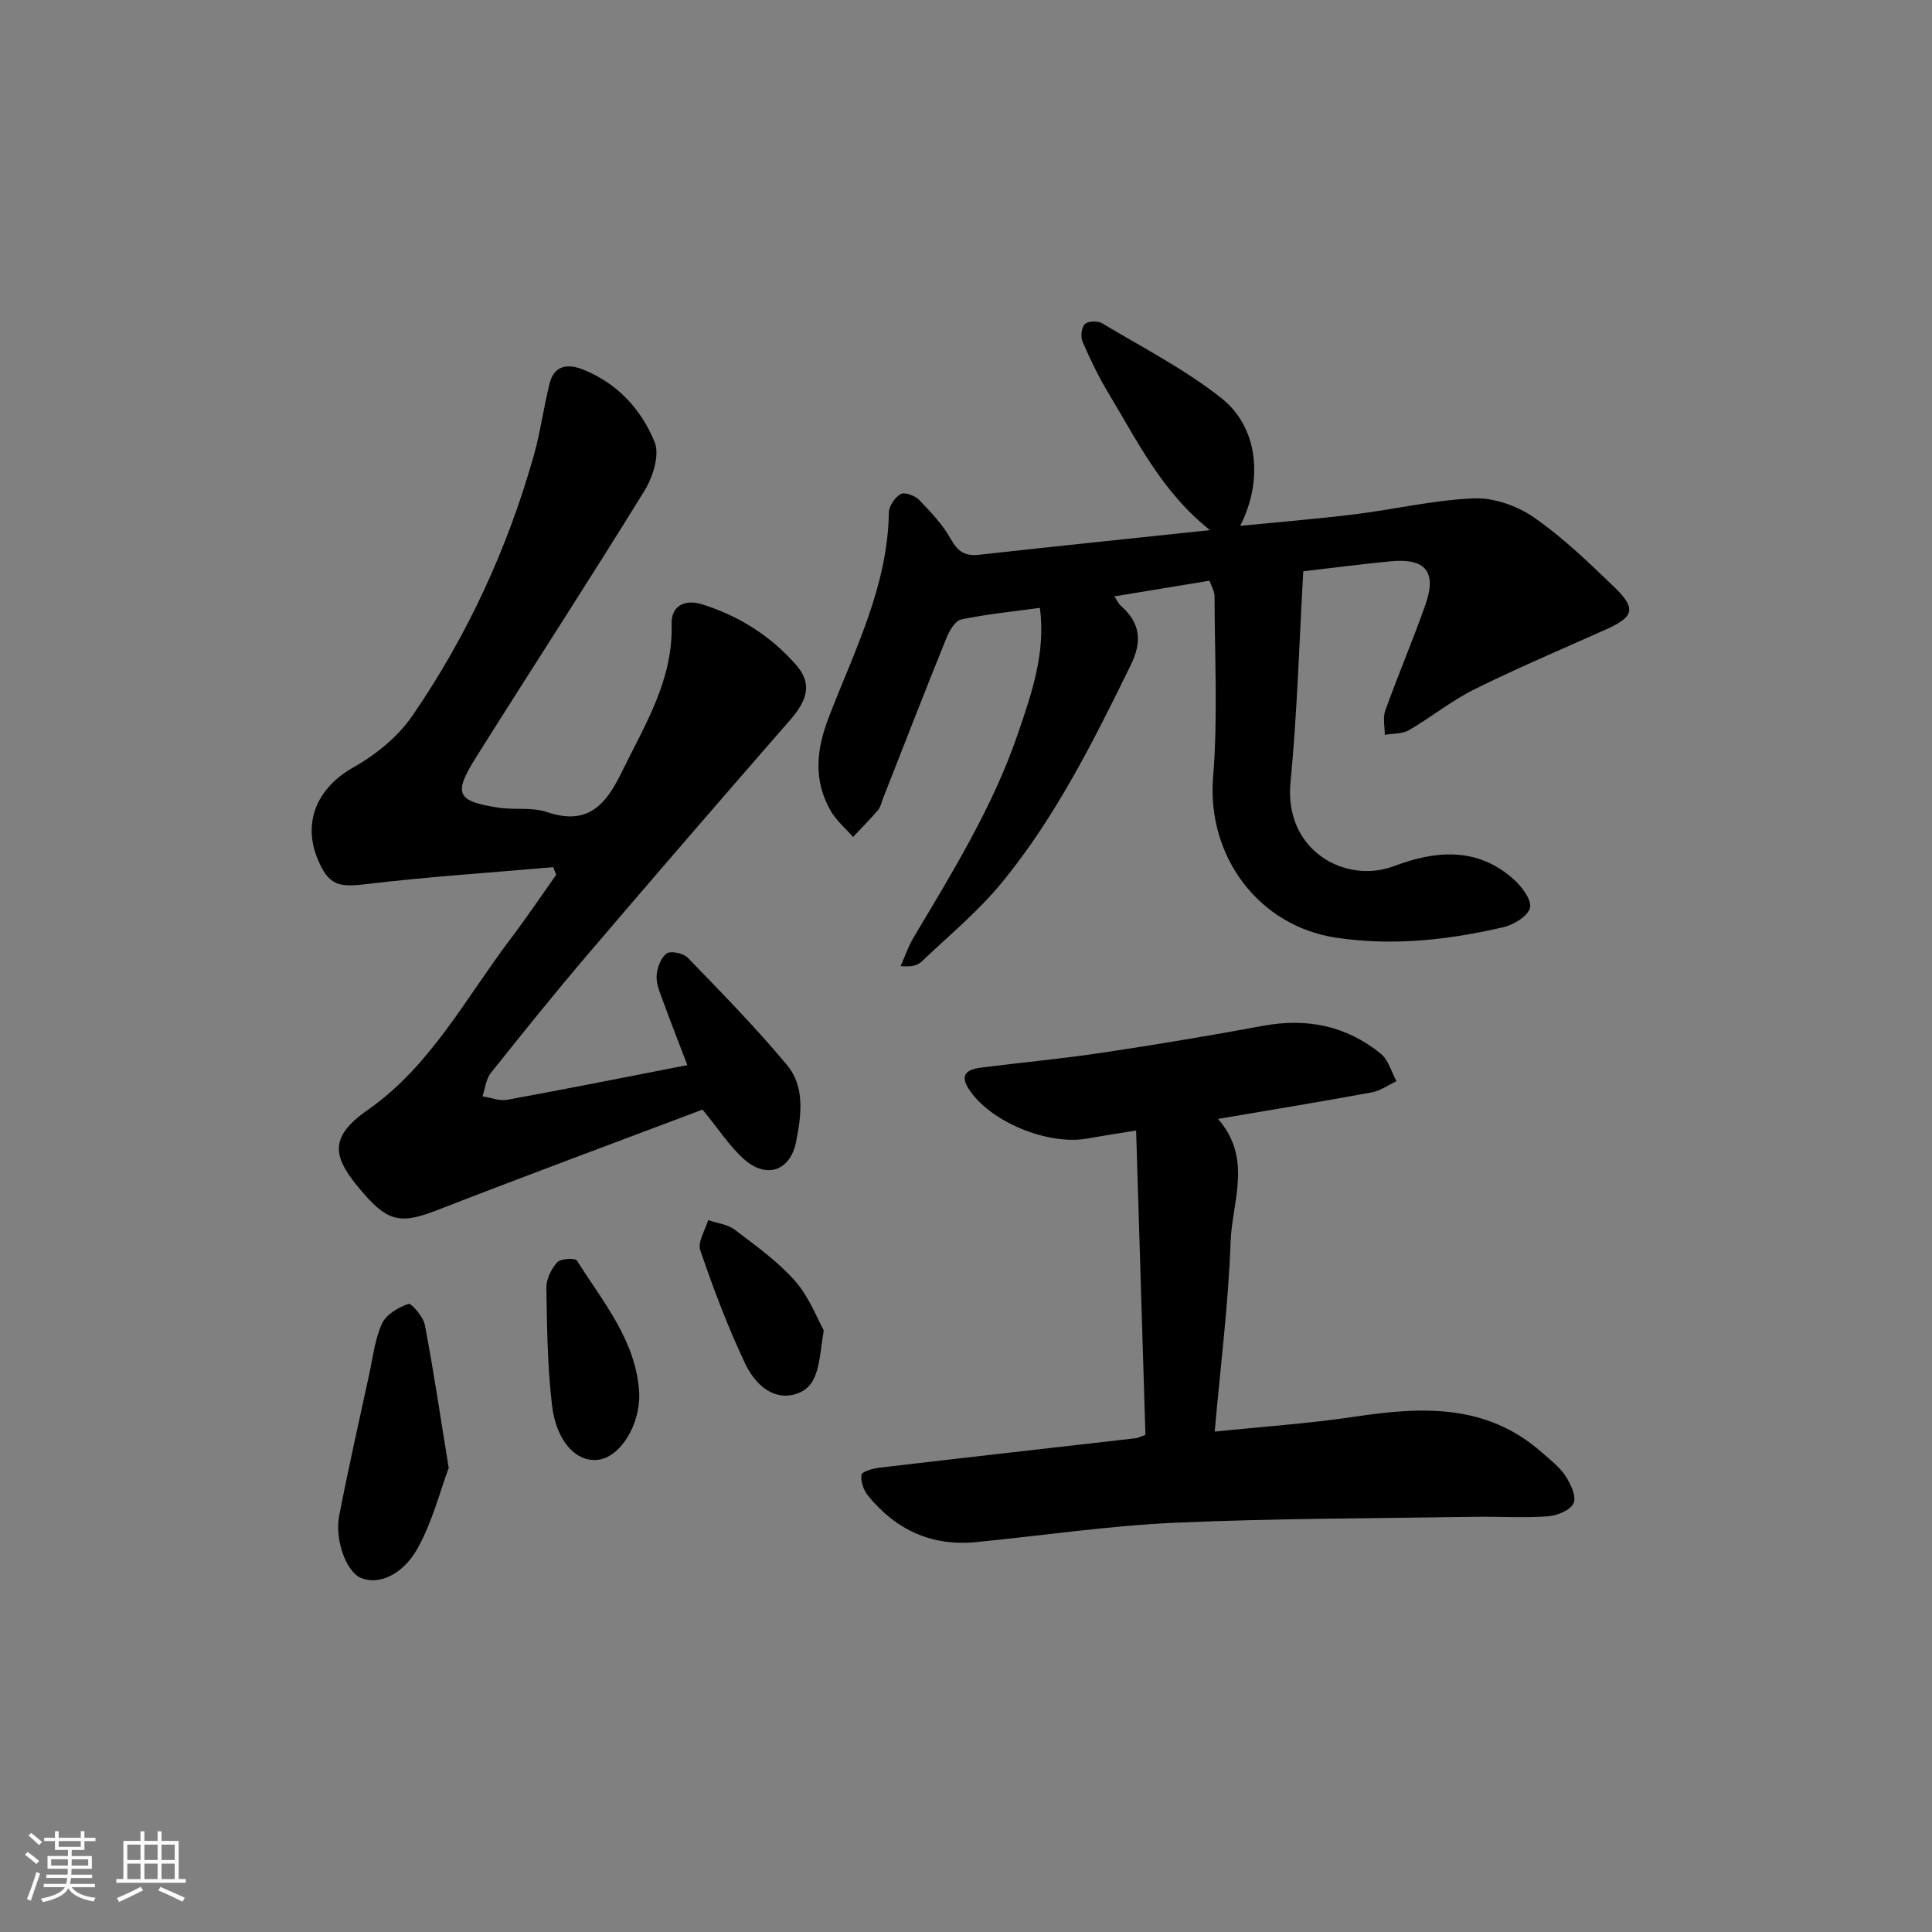 <svg enable-background="new 0 0 400 400" viewBox="0 0 400 400" xmlns="http://www.w3.org/2000/svg"><rect x="0" y="0" width="400" height="400" fill="#808080" stroke="none"/><path d="m5.17 384 .55-.58c.85.61 1.65 1.24 2.4 1.87l-.59.64c-.83-.73-1.62-1.38-2.36-1.93m1.22 9.53-.82-.34c.71-1.76 1.37-3.64 1.98-5.63.24.13.5.25.76.36-.6 1.67-1.24 3.54-1.92 5.61m-.5-13.5.57-.54c.56.44 1.31 1.06 2.26 1.87l-.65.64c-.67-.66-1.4-1.32-2.18-1.97m3.25.46h2.24v-1.36h.77v1.36h4.57v-1.36h.76v1.36h2.28v.69h-2.28v1.84h-2.64v1.26h4.18v2.64h-4.21c0 .45-.02.86-.05 1.21h4.32v.69h-4.38c-.04.34-.1.75-.19 1.22h5.15v.69h-4.82c.87 1.19 2.51 1.92 4.93 2.19-.17.31-.3.57-.37.76-2.77-.49-4.52-1.41-5.26-2.76-.56 1.26-2.3 2.23-5.24 2.9-.12-.24-.26-.48-.43-.72 2.73-.55 4.38-1.34 4.96-2.38h-4.38v-.69h4.65c.1-.38.17-.79.21-1.22h-4.32v-.69h4.4c.03-.34.05-.75.05-1.21h-4.2v-2.64h4.23v-1.26h-2.69v-1.84h-2.24zm1.46 4.46v1.29h3.45c.01-.4.02-.57.01-.53v-.32-.45h-3.46zm1.55-2.59h4.57v-1.19h-4.57zm6.11 2.59h-3.42v.77c-.01.19-.01.37-.02.53h3.44z" fill="#fafbfc"/><path d="m32.63 379.16h.82v1.98h3.54v7.89h1.46v.78h-14.37v-.78h1.46v-7.89h3.54v-1.98h.82v1.98h2.73zm-3.49 11.48.5.73c-1.61.82-3.28 1.63-5 2.42-.13-.27-.28-.55-.44-.82 1.75-.73 3.4-1.5 4.94-2.33m-2.78-5.55h2.73v-3.18h-2.73zm0 3.95h2.73v-3.2h-2.73zm3.54-3.95h2.73v-3.18h-2.73zm0 3.95h2.73v-3.2h-2.73zm7.89 4.68c-1.84-.92-3.51-1.7-5.02-2.32l.45-.73c1.89.8 3.57 1.55 5.04 2.23zm-1.62-11.81h-2.73v3.18h2.73zm-2.73 7.13h2.73v-3.2h-2.73z" fill="#fafbfc"/><g fill="#000001"><path d="m250.51 109.76c-10.14-8.11-15.1-18.59-21.01-28.35-2.05-3.4-3.79-7.02-5.37-10.67-.44-1.01-.23-2.92.47-3.63.64-.65 2.66-.72 3.55-.19 8.37 5.01 17.17 9.52 24.76 15.54s8.67 16.96 3.86 26.41c8.22-.81 16.03-1.44 23.8-2.4 8.23-1.02 16.39-2.97 24.63-3.29 4.12-.16 8.95 1.56 12.39 3.95 5.97 4.14 11.3 9.29 16.57 14.36 4.69 4.5 4.18 6.22-1.73 8.86-9.08 4.07-18.26 7.95-27.18 12.37-4.74 2.35-8.94 5.78-13.54 8.45-1.39.81-3.33.67-5.01.97.01-1.69-.43-3.54.11-5.04 2.64-7.34 5.71-14.53 8.3-21.88 2.41-6.84.06-9.69-7.18-9.01-6.1.58-12.19 1.39-18.1 2.07-.85 14.68-1.24 29.2-2.64 43.62-1.4 14.33 11.48 21.17 21.4 17.43 8.67-3.27 17.28-4.02 24.81 2.73 1.67 1.5 3.75 4.24 3.37 5.88-.39 1.71-3.36 3.53-5.5 4.02-11.37 2.65-22.84 3.93-34.56 2.19-16.17-2.39-26.87-16.92-25.55-33.24 1.01-12.41.32-24.96.3-37.44 0-1.07-.68-2.14-1.05-3.24-6.61 1.09-12.98 2.14-19.68 3.24.43.65.74 1.41 1.29 1.9 4.05 3.59 4.54 7.34 2.07 12.37-7.7 15.71-15.51 31.37-26.64 44.96-4.92 6-11.02 11.04-16.68 16.42-.86.81-2.21 1.11-4.3.89.88-1.97 1.57-4.06 2.67-5.9 8.08-13.57 16.4-27.02 21.56-42.07 2.9-8.45 5.84-16.95 4.6-26.19-5.61.77-11 1.29-16.28 2.4-1.25.26-2.46 2.32-3.06 3.81-4.49 11.09-8.81 22.24-13.19 33.37-.3.77-.46 1.68-.98 2.28-1.65 1.92-3.44 3.73-5.17 5.58-1.56-1.79-3.46-3.38-4.62-5.39-3.65-6.37-3.02-12.64-.37-19.5 5.29-13.71 12.17-27.04 12.4-42.29.02-1.34 1.27-3.18 2.46-3.82.85-.46 2.97.34 3.83 1.23 2.41 2.5 4.88 5.11 6.55 8.11 1.44 2.59 2.93 3.55 5.82 3.23 15.66-1.74 31.31-3.35 47.82-5.1z"/><path d="m145.45 229.73c-17.95 6.78-36.44 13.62-54.82 20.77-7.34 2.86-10.08 2.65-15.31-3.36-6.33-7.28-7.71-11.39.85-17.37 12.97-9.04 20.27-23.17 29.59-35.46 3.26-4.3 6.28-8.8 9.4-13.21-.21-.52-.42-1.04-.63-1.56-12.95 1.13-25.94 1.98-38.84 3.52-5.57.67-7.64.24-9.88-5.1-3.3-7.86-.01-14.95 7.41-19.12 4.62-2.59 9.18-6.32 12.15-10.64 11.35-16.51 19.69-34.58 25.15-53.9 1.38-4.9 2.04-10 3.28-14.95.9-3.56 3.56-4.12 6.67-2.93 7.24 2.79 12.27 8.27 15.06 15.09 1.1 2.68-.36 7.28-2.11 10.11-11.42 18.54-23.32 36.79-34.9 55.24-4.73 7.54-3.97 9.03 4.74 10.37 3.28.5 6.85-.15 9.9.88 8.33 2.83 12.11-1.18 15.5-8.12 4.81-9.86 10.72-19.15 10.39-30.77-.11-3.91 2.83-5.18 6.28-4.11 7.61 2.37 14.21 6.53 19.48 12.54 3.28 3.74 2.56 7.09-1.25 11.45-13.99 16.03-27.9 32.13-41.71 48.31-6.91 8.1-13.6 16.41-20.23 24.74-1.01 1.27-1.17 3.21-1.73 4.83 1.71.27 3.51 1.01 5.12.72 12.22-2.23 24.4-4.67 37.3-7.18-1.6-4.18-3.38-8.71-5.05-13.29-.62-1.69-1.41-3.5-1.31-5.22.09-1.62.85-3.71 2.06-4.59.85-.62 3.46-.08 4.36.85 7.02 7.25 14.11 14.48 20.57 22.23 3.78 4.53 2.95 10.5 1.88 15.9-1.2 6.06-6.17 7.72-10.79 3.59-2.9-2.57-5.08-5.99-8.58-10.26z"/><path d="m252.17 231.66c7.21 8.21 2.92 17.04 2.62 25.37-.46 12.91-2.1 25.78-3.3 39.37 9.99-1.04 19.55-1.67 29-3.09 13.84-2.08 27.23-2.73 38.67 7.35 1.74 1.53 3.68 2.99 4.93 4.88 1.09 1.65 2.33 4.3 1.7 5.69-.65 1.45-3.42 2.57-5.35 2.71-4.97.36-9.98.02-14.97.1-20.75.33-41.52.31-62.25 1.23-13.75.62-27.43 2.66-41.15 4.01-9.18.9-16.59-2.54-22.33-9.59-.93-1.14-1.6-2.98-1.39-4.34.11-.69 2.42-1.33 3.79-1.49 17.64-2.08 35.29-4.06 52.94-6.08.47-.05.91-.3 2.07-.71-.63-20.7-1.27-41.54-1.93-63.01-4.01.66-7.05 1.11-10.08 1.66-8.2 1.49-20.35-3.52-24.64-10.37-2.08-3.33.42-4.04 2.95-4.36 8.24-1.03 16.51-1.8 24.71-3.03 11.15-1.67 22.28-3.53 33.36-5.58 9.05-1.67 17.25-.01 24.36 5.78 1.58 1.28 2.19 3.76 3.25 5.69-1.7.79-3.32 1.98-5.1 2.31-10.26 1.89-20.56 3.58-31.86 5.5z"/><path d="m92.9 303.93c-1.8 4.82-3.38 11.11-6.41 16.59-3.19 5.75-8.31 7.68-11.81 6.15-2.96-1.29-5.44-7.79-4.44-12.95 1.89-9.74 4.08-19.43 6.19-29.14.77-3.55 1.18-7.3 2.66-10.55.85-1.87 3.37-3.35 5.46-4.07.61-.21 3.09 2.67 3.42 4.39 1.77 9.25 3.14 18.58 4.93 29.58z"/><path d="m132.35 288.53c.17 6.52-3.9 13.1-8.48 13.7-4.47.59-8.68-3.7-9.58-11.27-.95-8.04-1.04-16.2-1.17-24.31-.03-1.8 1.01-3.93 2.24-5.3.71-.78 3.73-.94 4.09-.36 5.42 8.64 12.33 16.63 12.9 27.54z"/><path d="m170.55 275.43c-1.08 6.48-.82 11.86-6.05 13.26-4.82 1.3-8.38-2.51-10.22-6.37-3.6-7.6-6.58-15.51-9.3-23.48-.58-1.69 1.03-4.13 1.64-6.23 1.86.64 4.03.87 5.52 2 4.36 3.31 8.9 6.56 12.49 10.62 2.89 3.28 4.51 7.68 5.92 10.2z"/></g></svg>